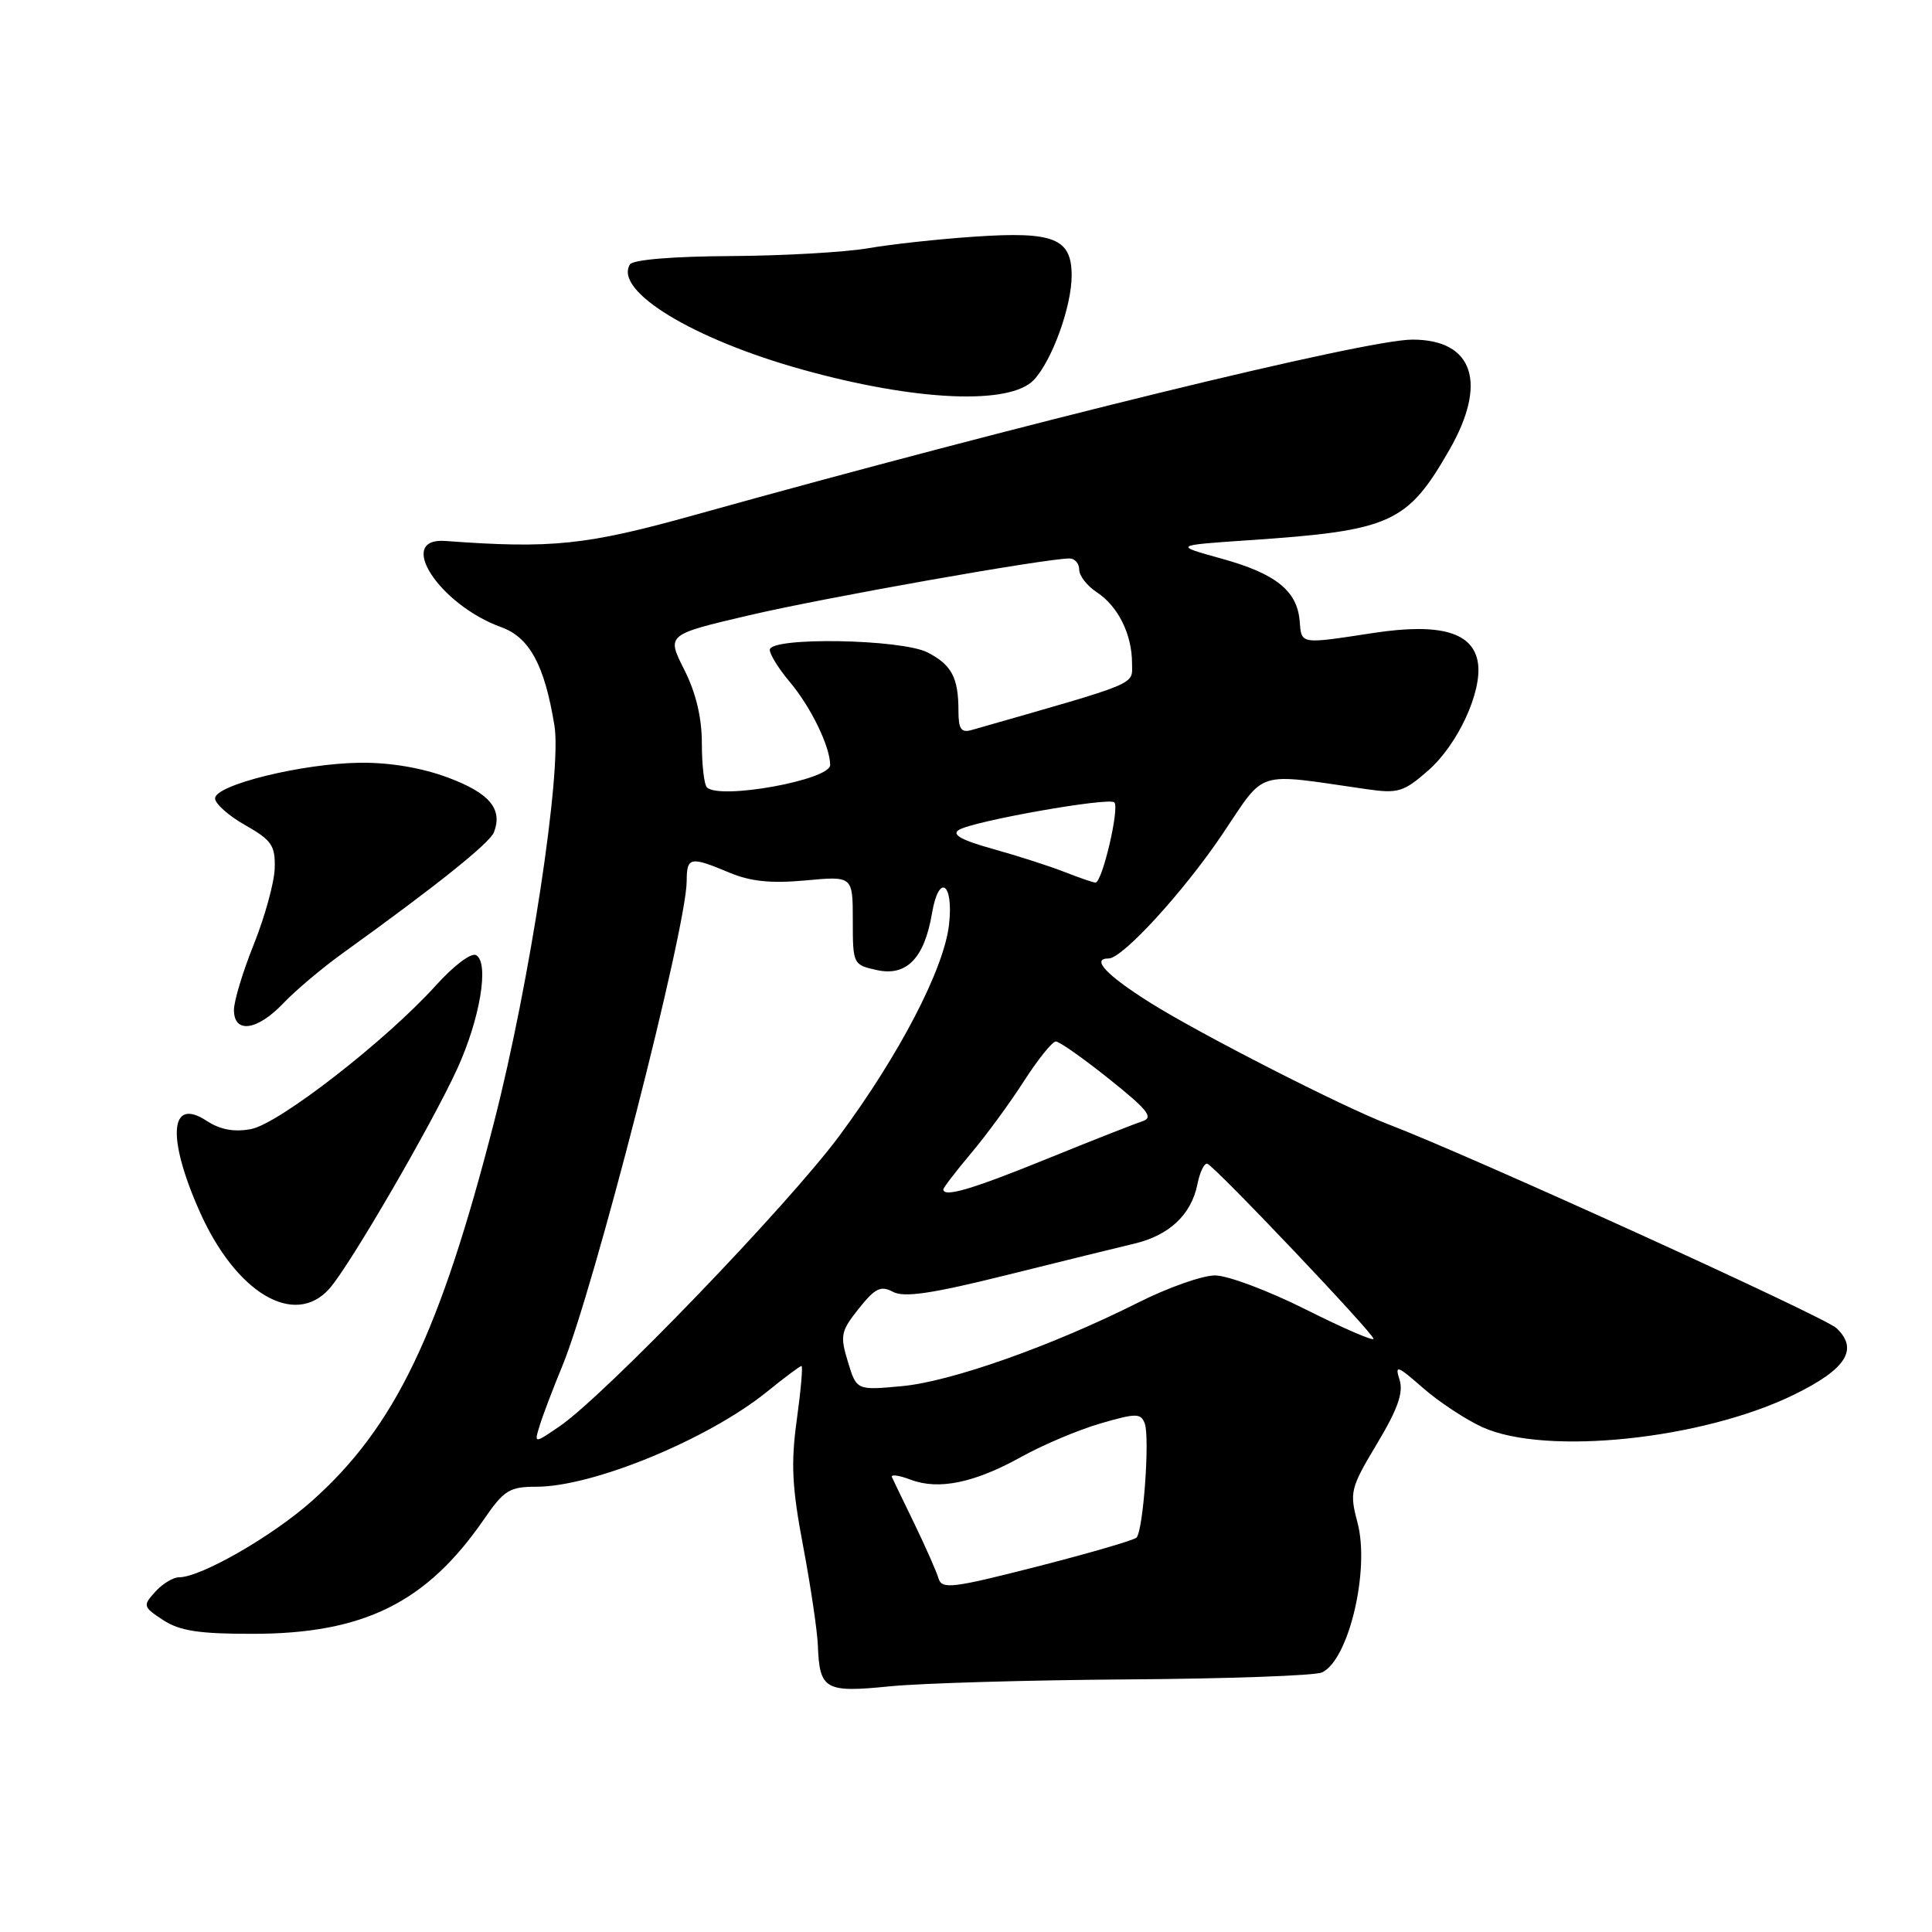 <?xml version="1.0" encoding="UTF-8" standalone="no"?>
<!DOCTYPE svg PUBLIC "-//W3C//DTD SVG 1.1//EN" "http://www.w3.org/Graphics/SVG/1.1/DTD/svg11.dtd" >
<svg xmlns="http://www.w3.org/2000/svg" xmlns:xlink="http://www.w3.org/1999/xlink" version="1.1" viewBox="0 0 256 256">
 <g >
 <path fill="currentColor"
d=" M 149.50 222.53 C 162.70 222.44 174.25 222.03 175.16 221.61 C 178.70 220.00 181.54 208.06 179.88 201.77 C 178.80 197.71 178.93 197.20 182.46 191.30 C 185.22 186.70 185.98 184.52 185.45 182.83 C 184.80 180.80 185.14 180.92 188.55 183.91 C 190.65 185.75 194.20 188.09 196.43 189.11 C 204.81 192.91 225.58 190.74 237.72 184.80 C 244.63 181.42 246.30 178.80 243.35 175.99 C 241.78 174.49 194.71 153.08 184.00 148.99 C 177.87 146.65 158.86 136.94 152.32 132.81 C 146.56 129.18 144.54 127.00 146.91 127.00 C 148.74 127.00 156.82 118.18 161.95 110.57 C 167.83 101.86 166.07 102.41 181.09 104.57 C 185.26 105.17 185.99 104.95 189.27 102.07 C 193.16 98.65 196.38 91.70 195.84 87.89 C 195.26 83.80 190.89 82.52 182.06 83.86 C 172.16 85.37 172.47 85.42 172.21 82.27 C 171.88 78.28 169.03 76.00 161.86 74.02 C 155.50 72.26 155.50 72.26 165.50 71.58 C 184.32 70.31 186.47 69.34 192.05 59.61 C 197.15 50.72 195.23 45.00 187.15 45.00 C 180.97 45.00 135.66 56.07 92.00 68.25 C 77.66 72.25 73.11 72.72 59.00 71.68 C 52.38 71.20 58.19 80.13 66.43 83.11 C 70.18 84.47 72.17 88.15 73.47 96.17 C 74.46 102.28 70.21 130.17 65.49 148.59 C 58.29 176.69 52.34 189.08 41.35 198.87 C 36.11 203.55 26.61 209.00 23.72 209.00 C 22.94 209.00 21.53 209.86 20.57 210.92 C 18.90 212.76 18.95 212.92 21.62 214.67 C 23.81 216.10 26.37 216.50 33.46 216.49 C 48.20 216.49 56.52 212.36 64.13 201.31 C 66.79 197.45 67.51 197.00 71.08 197.00 C 78.60 197.00 93.89 190.69 101.67 184.38 C 103.96 182.52 106.00 181.00 106.20 181.00 C 106.40 181.00 106.12 184.21 105.58 188.13 C 104.78 193.90 104.94 197.07 106.42 204.88 C 107.42 210.17 108.29 216.07 108.37 218.00 C 108.59 223.90 109.30 224.31 117.87 223.45 C 122.07 223.03 136.30 222.62 149.50 222.53 Z  M 43.65 170.75 C 46.32 167.75 57.21 149.00 60.59 141.61 C 63.61 134.99 64.84 127.64 63.11 126.57 C 62.47 126.18 60.17 127.90 57.75 130.58 C 51.16 137.88 36.95 148.92 33.26 149.61 C 31.01 150.03 29.17 149.69 27.37 148.51 C 22.50 145.31 22.08 150.67 26.44 160.50 C 31.25 171.34 39.02 175.96 43.65 170.75 Z  M 37.56 132.92 C 39.18 131.22 42.75 128.21 45.50 126.24 C 57.80 117.39 64.89 111.72 65.45 110.28 C 66.63 107.20 64.88 105.10 59.41 103.05 C 55.91 101.74 51.68 101.02 47.71 101.07 C 40.11 101.15 28.50 104.00 28.50 105.79 C 28.50 106.50 30.30 108.10 32.50 109.34 C 36.00 111.33 36.49 112.04 36.40 115.06 C 36.34 116.95 35.10 121.46 33.65 125.08 C 32.19 128.70 31.00 132.63 31.00 133.83 C 31.00 137.00 34.08 136.58 37.56 132.92 Z  M 137.00 50.33 C 139.41 47.76 142.00 40.60 142.00 36.51 C 142.00 31.58 139.65 30.64 129.10 31.36 C 124.37 31.68 118.03 32.37 115.00 32.90 C 111.97 33.42 103.79 33.89 96.81 33.93 C 89.15 33.97 83.86 34.41 83.47 35.04 C 81.31 38.55 91.84 44.96 106.42 49.00 C 121.41 53.16 133.84 53.70 137.00 50.33 Z  M 124.36 209.15 C 124.09 208.24 122.67 205.03 121.21 202.00 C 119.74 198.97 118.38 196.16 118.19 195.74 C 117.99 195.33 119.10 195.47 120.65 196.06 C 124.38 197.48 129.14 196.49 135.39 193.01 C 138.20 191.45 142.88 189.47 145.80 188.62 C 150.54 187.24 151.15 187.24 151.68 188.60 C 152.38 190.43 151.49 202.85 150.59 203.74 C 150.25 204.09 144.31 205.81 137.41 207.58 C 126.17 210.45 124.81 210.62 124.36 209.15 Z  M 71.51 188.90 C 71.91 187.58 73.26 184.03 74.51 181.00 C 78.67 170.95 90.97 122.98 90.99 116.75 C 91.00 113.54 91.45 113.45 96.63 115.62 C 99.46 116.81 102.17 117.08 106.75 116.66 C 113.00 116.08 113.00 116.08 113.00 121.96 C 113.00 127.76 113.04 127.85 116.19 128.54 C 120.13 129.41 122.49 126.97 123.50 120.99 C 124.41 115.64 126.38 116.98 125.75 122.52 C 125.09 128.38 119.18 139.76 111.22 150.50 C 104.38 159.73 80.16 184.87 74.14 189.00 C 70.77 191.30 70.77 191.30 71.51 188.90 Z  M 112.35 180.44 C 111.29 176.97 111.41 176.39 113.79 173.40 C 115.96 170.68 116.71 170.31 118.33 171.18 C 119.80 171.96 123.47 171.42 133.39 168.95 C 140.60 167.16 148.21 165.28 150.30 164.79 C 154.93 163.70 157.86 160.94 158.66 156.93 C 158.99 155.28 159.59 154.05 159.99 154.21 C 161.09 154.65 182.00 176.68 182.00 177.40 C 182.00 177.74 177.96 175.99 173.02 173.51 C 168.08 171.03 162.67 169.00 161.00 169.00 C 159.32 169.00 154.74 170.62 150.81 172.60 C 139.43 178.32 126.01 183.08 119.51 183.67 C 113.50 184.23 113.50 184.23 112.35 180.44 Z  M 125.00 157.59 C 125.00 157.37 126.64 155.23 128.65 152.84 C 130.66 150.46 133.83 146.14 135.68 143.25 C 137.54 140.36 139.44 138.00 139.90 138.00 C 140.37 138.00 143.55 140.24 146.99 142.99 C 152.13 147.10 152.90 148.08 151.36 148.58 C 150.34 148.91 144.61 151.16 138.64 153.59 C 128.74 157.61 125.00 158.71 125.00 157.59 Z  M 141.00 115.52 C 139.07 114.76 134.83 113.40 131.57 112.49 C 127.39 111.33 126.06 110.58 127.05 109.97 C 128.95 108.79 146.94 105.61 147.65 106.32 C 148.38 107.04 146.03 117.02 145.15 116.95 C 144.79 116.92 142.93 116.28 141.00 115.52 Z  M 93.67 104.33 C 93.30 103.97 93.00 101.34 93.00 98.50 C 93.00 95.07 92.21 91.79 90.66 88.72 C 88.32 84.09 88.32 84.09 99.26 81.53 C 109.14 79.21 138.53 74.00 141.72 74.00 C 142.42 74.00 143.00 74.66 143.00 75.48 C 143.00 76.29 144.06 77.65 145.35 78.49 C 148.15 80.33 150.00 84.06 150.00 87.87 C 150.00 90.83 151.33 90.27 128.75 96.73 C 127.36 97.13 127.00 96.61 127.00 94.20 C 127.00 89.80 126.11 88.11 122.93 86.46 C 119.46 84.67 102.00 84.37 102.00 86.11 C 102.00 86.71 103.19 88.63 104.65 90.36 C 107.43 93.65 110.00 98.94 110.00 101.37 C 110.00 103.35 95.34 106.01 93.67 104.33 Z "/>
</g>
</svg>